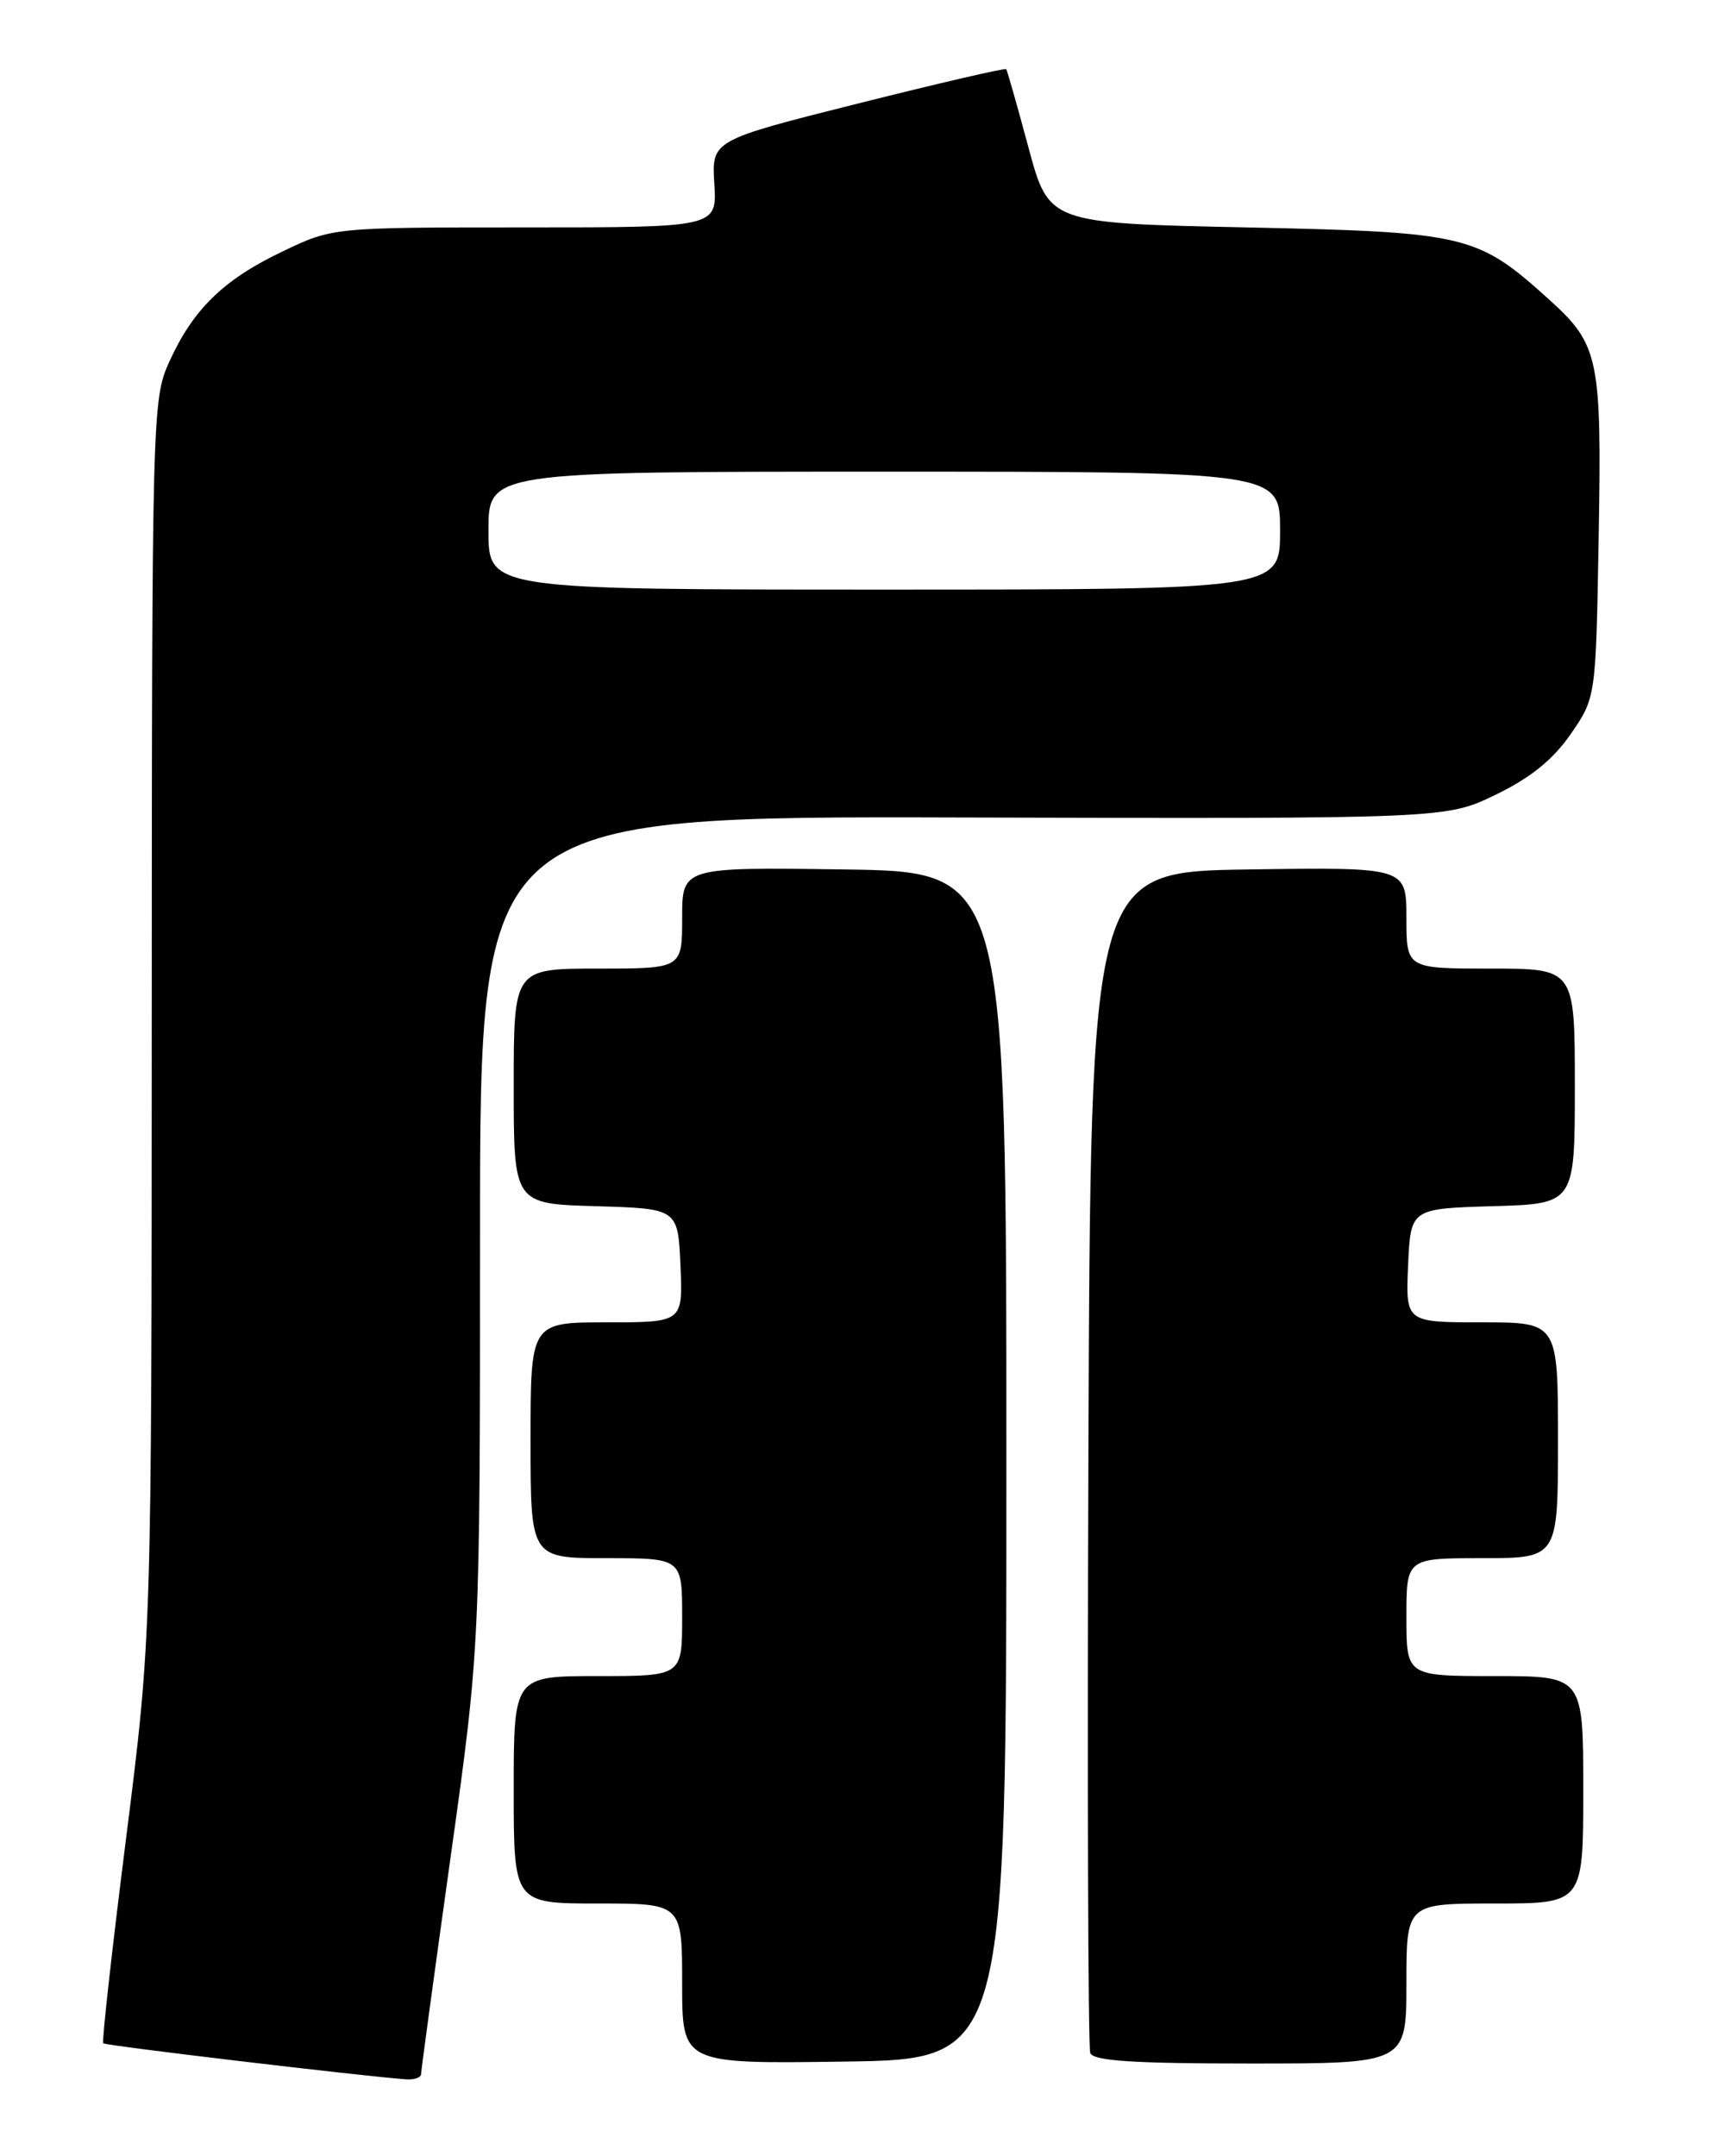 <?xml version="1.0" encoding="UTF-8" standalone="no"?>
<!DOCTYPE svg PUBLIC "-//W3C//DTD SVG 1.1//EN" "http://www.w3.org/Graphics/SVG/1.1/DTD/svg11.dtd" >
<svg xmlns="http://www.w3.org/2000/svg" xmlns:xlink="http://www.w3.org/1999/xlink" version="1.1" viewBox="0 0 204 256">
 <g >
 <path fill="currentColor"
d=" M 50.00 246.25 C 50.00 245.84 51.58 234.26 53.50 220.53 C 57.00 195.55 57.00 195.55 57.00 146.23 C 57.00 96.90 57.00 96.90 114.36 97.06 C 171.71 97.21 171.71 97.21 177.61 94.35 C 181.74 92.35 184.39 90.21 186.50 87.17 C 189.50 82.83 189.50 82.83 189.83 63.82 C 190.20 42.47 189.88 40.93 183.93 35.55 C 175.41 27.85 174.15 27.56 148.02 27.00 C 124.54 26.50 124.54 26.50 122.12 17.50 C 120.79 12.55 119.60 8.37 119.48 8.21 C 119.36 8.05 111.44 9.89 101.88 12.29 C 84.50 16.66 84.50 16.66 84.82 21.83 C 85.14 27.00 85.14 27.00 62.32 27.00 C 39.50 27.00 39.50 27.00 33.50 29.88 C 26.51 33.22 22.91 36.74 20.08 43.00 C 18.09 47.39 18.04 49.22 18.02 120.89 C 18.00 194.27 18.00 194.27 14.97 218.27 C 13.30 231.47 12.08 242.41 12.26 242.60 C 12.54 242.88 43.10 246.51 48.25 246.88 C 49.21 246.94 50.00 246.66 50.00 246.25 Z  M 119.50 174.00 C 119.50 103.50 119.50 103.50 100.25 103.23 C 81.00 102.96 81.00 102.96 81.00 108.98 C 81.00 115.00 81.00 115.00 71.00 115.00 C 61.00 115.00 61.00 115.00 61.00 128.96 C 61.00 142.93 61.00 142.93 70.75 143.21 C 80.50 143.50 80.50 143.50 80.80 150.25 C 81.09 157.00 81.09 157.00 72.05 157.00 C 63.00 157.00 63.00 157.00 63.00 171.00 C 63.00 185.00 63.00 185.00 72.00 185.00 C 81.00 185.00 81.00 185.00 81.00 192.00 C 81.00 199.00 81.00 199.00 71.00 199.00 C 61.00 199.00 61.00 199.00 61.00 212.50 C 61.00 226.00 61.00 226.00 71.00 226.00 C 81.00 226.00 81.00 226.00 81.00 235.52 C 81.00 245.04 81.00 245.04 100.25 244.77 C 119.50 244.50 119.50 244.50 119.50 174.00 Z  M 167.00 235.50 C 167.00 226.00 167.00 226.00 177.50 226.00 C 188.00 226.00 188.00 226.00 188.00 212.50 C 188.00 199.00 188.00 199.00 177.50 199.00 C 167.00 199.00 167.00 199.00 167.00 192.00 C 167.00 185.00 167.00 185.00 176.00 185.00 C 185.00 185.00 185.00 185.00 185.00 171.00 C 185.00 157.00 185.00 157.00 175.95 157.00 C 166.91 157.00 166.91 157.00 167.20 150.25 C 167.50 143.50 167.50 143.50 177.25 143.21 C 187.00 142.93 187.00 142.93 187.00 128.96 C 187.00 115.00 187.00 115.00 177.00 115.00 C 167.00 115.00 167.00 115.00 167.00 108.98 C 167.00 102.96 167.00 102.96 148.25 103.23 C 129.50 103.50 129.50 103.50 129.24 173.00 C 129.10 211.23 129.20 243.06 129.46 243.75 C 129.82 244.69 134.56 245.00 148.47 245.00 C 167.00 245.00 167.00 245.00 167.00 235.50 Z  M 58.00 63.00 C 58.00 56.00 58.00 56.00 105.00 56.00 C 152.00 56.00 152.00 56.00 152.00 63.00 C 152.00 70.00 152.00 70.00 105.00 70.00 C 58.00 70.00 58.00 70.00 58.00 63.00 Z "/>
</g>
</svg>